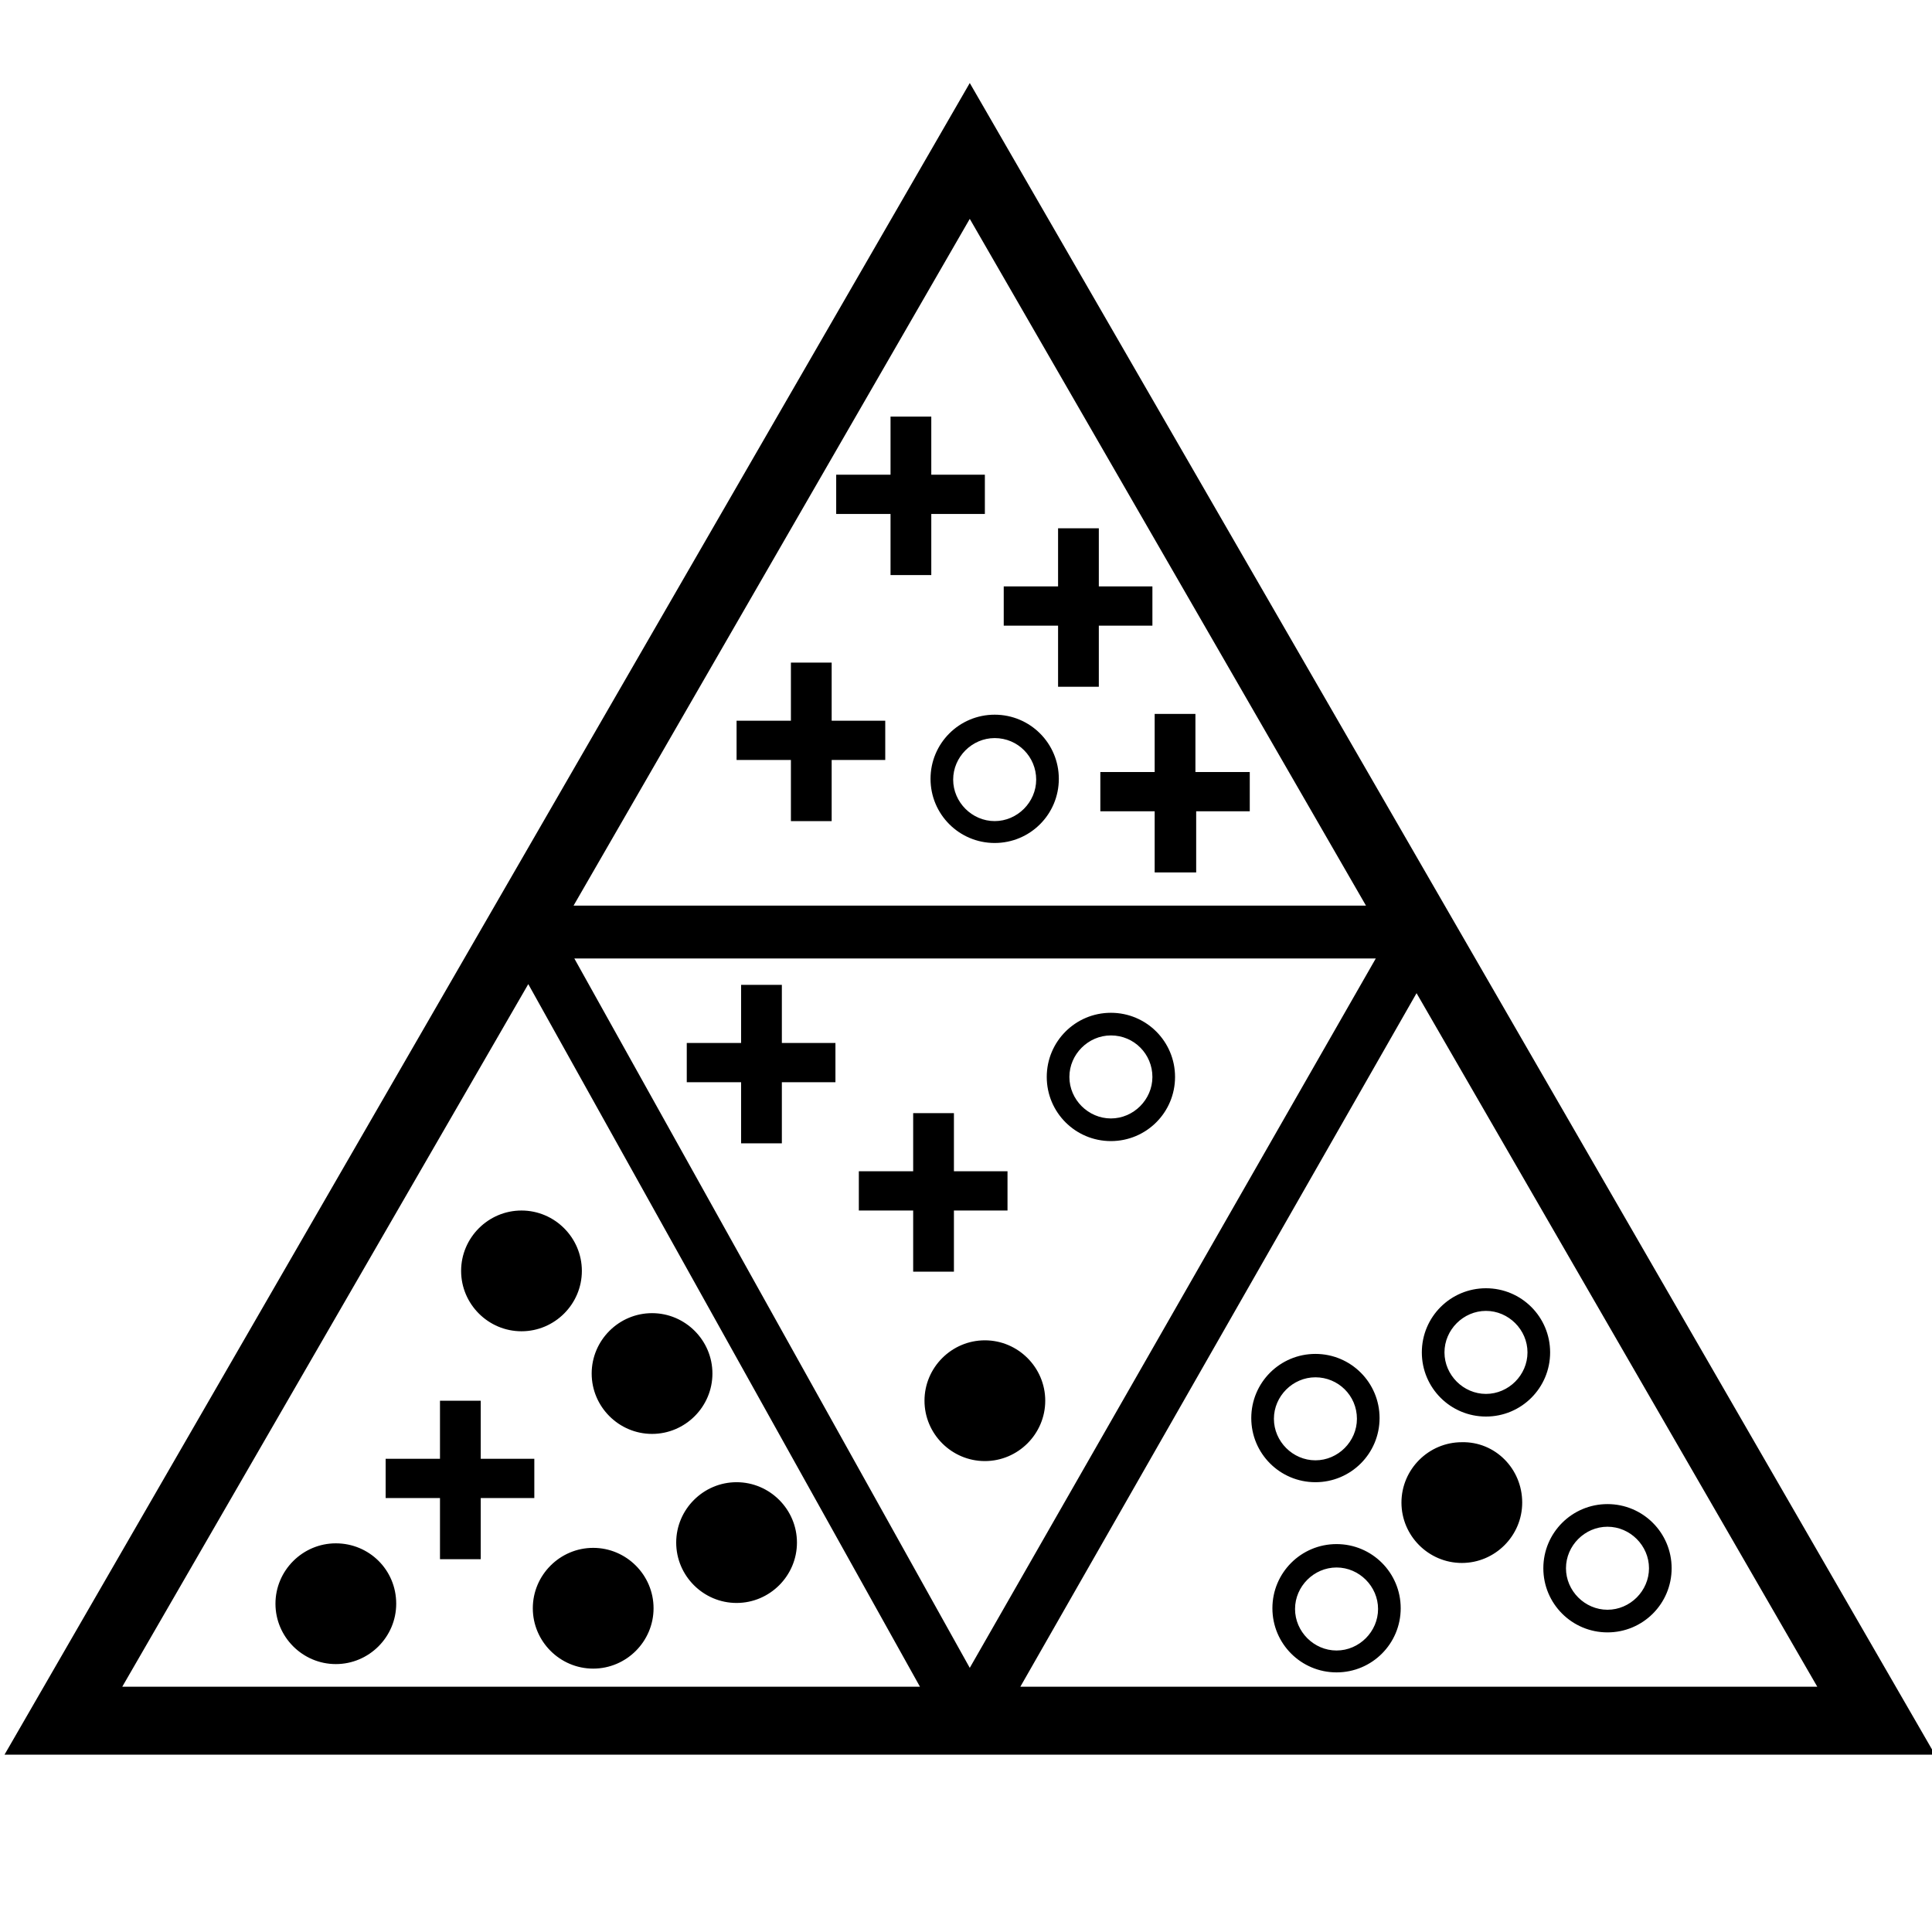 <svg enable-background="new 0 0 256 256" viewBox="0 0 256 256" xmlns="http://www.w3.org/2000/svg"><path d="m128.5 11-127.9 221.5h255.8zm59.2 120.6 53.1 91.9h-105.6zm-59.2 89.4-52.4-94h106.2zm52.5-101h-105l52.5-91zm-111 10.4 51.9 93.1h-105.7zm-17.5 82.1c0 4.4-3.6 8-8 8s-8-3.6-8-8 3.6-8 8-8 8 3.5 8 8zm34.1.6c0 4.4-3.6 8-8 8s-8-3.6-8-8 3.6-8 8-8 8 3.6 8 8zm19-8.7c0 4.4-3.6 8-8 8s-8-3.6-8-8 3.6-8 8-8 8 3.6 8 8zm-28.5-36c0 4.4-3.6 8-8 8s-8-3.6-8-8 3.6-8 8-8 8 3.6 8 8zm124.6 30.7c0 4.4-3.6 8-8 8s-8-3.6-8-8 3.6-8 8-8c4.4-.1 8 3.5 8 8zm-63.2-13.5c0 4.4-3.6 8-8 8s-8-3.6-8-8 3.6-8 8-8 8 3.6 8 8zm-44.1-3.6c0 4.4-3.6 8-8 8s-8-3.6-8-8 3.6-8 8-8 8 3.6 8 8zm51.2-104.3h7.1v5.2h-7.1v8.1h-5.4v-8.1h-7.2v-5.2h7.2v-7.7h5.4zm12.9 24.6h7.1v5.2h-7.1v8.1h-5.5v-8.1h-7.2v-5.2h7.2v-7.7h5.4v7.7zm-48.3-6.8h7.1v5.2h-7.1v8.1h-5.4v-8.1h-7.2v-5.2h7.2v-7.7h5.4zm16.2 59.7h7.1v5.2h-7.1v8.1h-5.4v-8.1h-7.2v-5.2h7.2v-7.7h5.4zm-22.8-17h7.1v5.2h-7.1v8.1h-5.4v-8.1h-7.2v-5.2h7.2v-7.7h5.4zm-39.9 55.1h7.1v5.2h-7.1v8.1h-5.4v-8.1h-7.2v-5.2h7.2v-7.7h5.4zm113.4 28.3c-4.7 0-8.5-3.8-8.5-8.5s3.8-8.5 8.5-8.5 8.5 3.8 8.5 8.5-3.8 8.5-8.5 8.5zm0-13.9c-3 0-5.5 2.5-5.5 5.5s2.5 5.5 5.5 5.5 5.5-2.5 5.5-5.5-2.5-5.5-5.5-5.5zm-53.7-144.8h7.1v5.2h-7.1v8.1h-5.4v-8.1h-7.2v-5.2h7.2v-7.7h5.4zm89.6 153.4c-4.7 0-8.5-3.8-8.5-8.5s3.8-8.5 8.5-8.5 8.5 3.8 8.5 8.5-3.8 8.5-8.5 8.5zm0-14c-3 0-5.5 2.5-5.5 5.5s2.5 5.5 5.5 5.5 5.5-2.5 5.5-5.5-2.5-5.5-5.5-5.5zm-16.1-14.6c-4.7 0-8.5-3.8-8.5-8.5s3.8-8.5 8.5-8.5 8.5 3.8 8.5 8.5-3.8 8.5-8.5 8.5zm0-14c-3 0-5.5 2.5-5.5 5.5s2.5 5.5 5.5 5.5 5.5-2.5 5.5-5.5-2.5-5.5-5.5-5.5zm-22.6 22.7c-4.7 0-8.5-3.8-8.5-8.5s3.8-8.5 8.5-8.5 8.5 3.8 8.5 8.5-3.8 8.5-8.5 8.5zm0-13.9c-3 0-5.5 2.5-5.5 5.5s2.5 5.5 5.5 5.5 5.5-2.5 5.5-5.5c0-3.1-2.5-5.5-5.5-5.5zm-27.1-31.3c-4.7 0-8.5-3.8-8.5-8.5s3.8-8.5 8.5-8.5 8.5 3.8 8.5 8.5-3.8 8.5-8.5 8.5zm0-14c-3 0-5.5 2.5-5.5 5.5s2.5 5.5 5.5 5.5 5.5-2.5 5.5-5.5-2.4-5.5-5.5-5.5zm-15.4-25.5c-4.7 0-8.5-3.8-8.5-8.5s3.8-8.5 8.5-8.5 8.5 3.8 8.5 8.5-3.8 8.5-8.5 8.5zm0-13.9c-3 0-5.5 2.5-5.5 5.5s2.5 5.5 5.5 5.5 5.5-2.5 5.5-5.5-2.4-5.5-5.5-5.5z"/></svg>